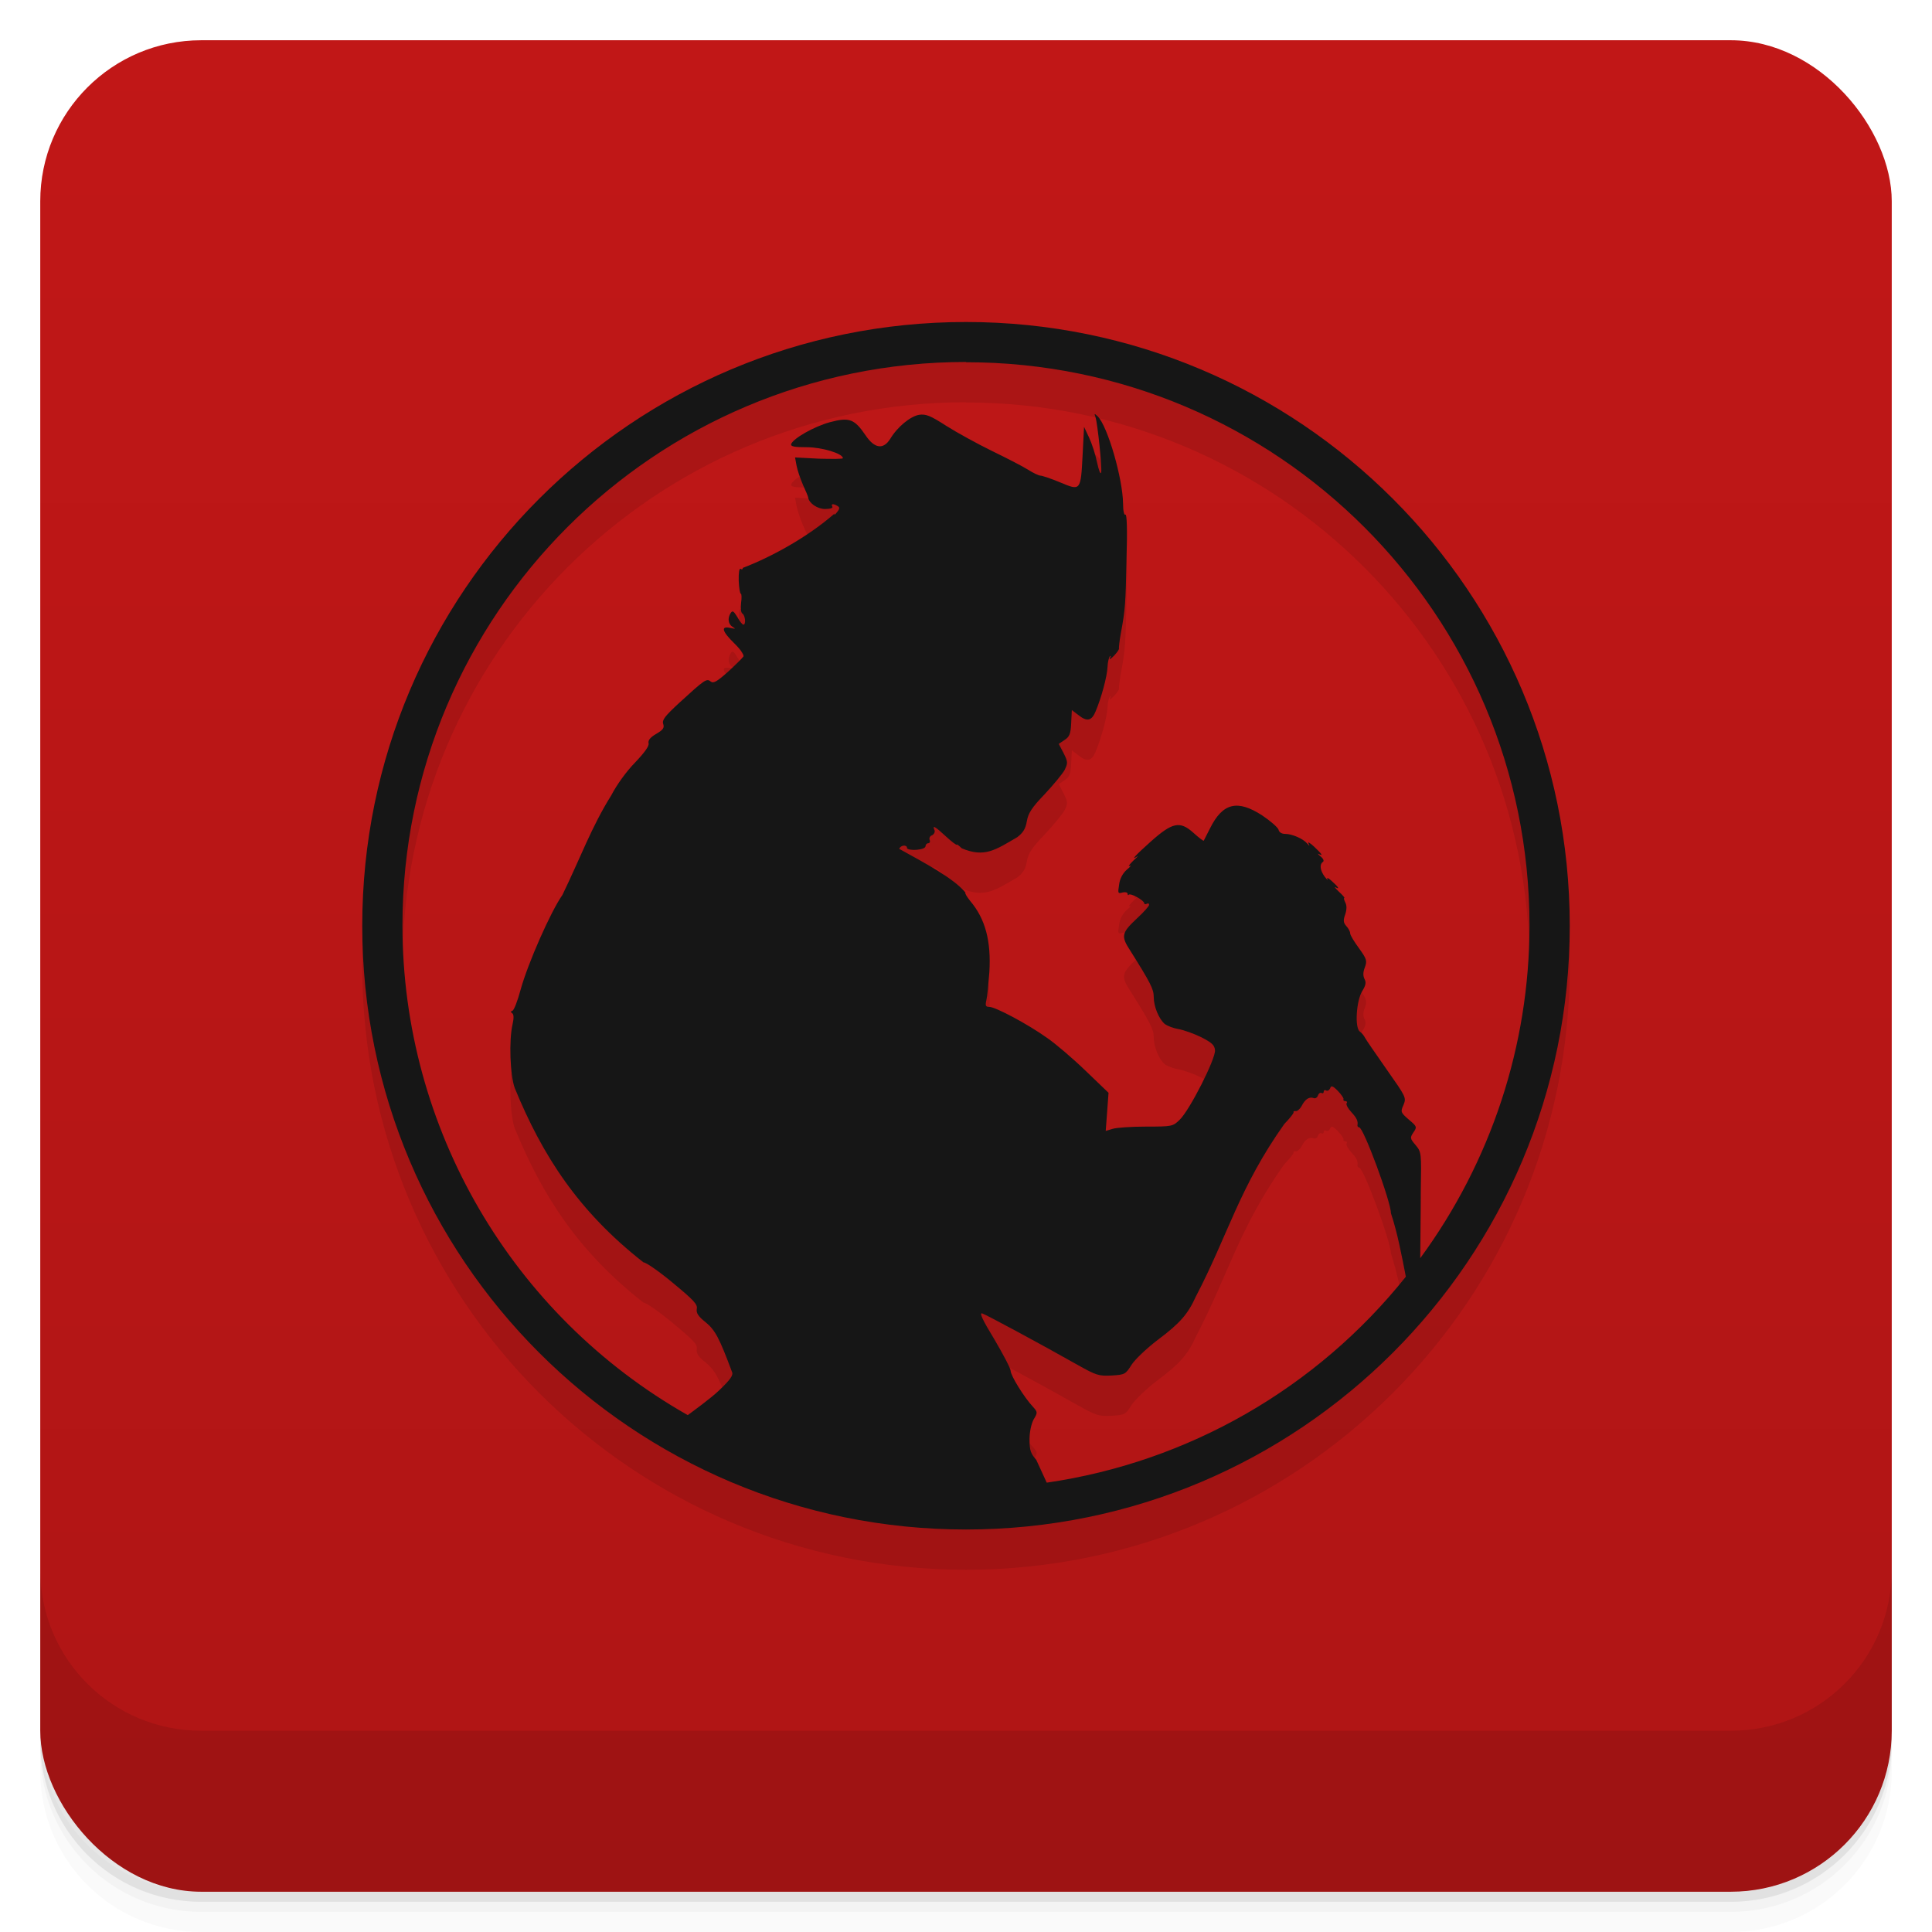 <svg xmlns="http://www.w3.org/2000/svg" version="1.1" viewBox="0 0 48 48">
 <defs>
  <linearGradient id="bg" x2="0" y1="1" y2="47" gradientUnits="userSpaceOnUse">
   <stop style="stop-color:#c11717" offset="0"/>
   <stop style="stop-color:#af1515" offset="1"/>
  </linearGradient>
 </defs>
 <path style="opacity:.02" d="m1 43v0.25c0 2.216 1.784 4 4 4h38c2.216 0 4-1.784 4-4v-0.25c0 2.216-1.784 4-4 4h-38c-2.216 0-4-1.784-4-4zm0 0.5v0.5c0 2.216 1.784 4 4 4h38c2.216 0 4-1.784 4-4v-0.5c0 2.216-1.784 4-4 4h-38c-2.216 0-4-1.784-4-4z"/>
 <path style="opacity:.05" d="m1 43.25v0.25c0 2.216 1.784 4 4 4h38c2.216 0 4-1.784 4-4v-0.25c0 2.216-1.784 4-4 4h-38c-2.216 0-4-1.784-4-4z"/>
 <path style="opacity:.1" d="m1 43v0.25c0 2.216 1.784 4 4 4h38c2.216 0 4-1.784 4-4v-0.25c0 2.216-1.784 4-4 4h-38c-2.216 0-4-1.784-4-4z"/>
 <rect style="fill:url(#bg)" rx="4" height="46" width="46" y="1" x="1"/>
 <path style="opacity:.1" d="m1 39v4c0 2.216 1.784 4 4 4h38c2.216 0 4-1.784 4-4v-4c0 2.216-1.784 4-4 4h-38c-2.216 0-4-1.784-4-4z"/>
 <g style="fill:#101010" transform="translate(0,-1)">
  <path style="opacity:.1;fill:#000" d="m24 10c-8.284 0-15 6.716-15 15s6.716 15 15 15 15-6.716 15-15-6.716-15-15-15zm0 1c7.732 0 14 6.268 14 14-0.002 2.972-0.956 5.864-2.715 8.26l0.014-1.672c0.016-0.953 0.016-0.963-0.129-1.139-0.141-0.164-0.141-0.183-0.055-0.313 0.094-0.137 0.09-0.148-0.109-0.316-0.207-0.18-0.215-0.195-0.137-0.367 0.074-0.184 0.063-0.199-0.418-0.883-0.273-0.391-0.516-0.742-0.539-0.789s-0.074-0.115-0.129-0.154c-0.129-0.098-0.086-0.758 0.059-1 0.09-0.145 0.105-0.221 0.059-0.303-0.039-0.078-0.039-0.172 0.008-0.289 0.059-0.164 0.049-0.207-0.146-0.477-0.117-0.16-0.219-0.324-0.219-0.371 0-0.043-0.041-0.121-0.096-0.18-0.074-0.086-0.08-0.141-0.025-0.293 0.039-0.125 0.039-0.219 0-0.293-0.031-0.063-0.043-0.113-0.023-0.113 0.016 0-0.043-0.07-0.133-0.152-0.086-0.082-0.129-0.135-0.086-0.111 0.109 0.059 0.082 0-0.09-0.152-0.082-0.078-0.137-0.102-0.113-0.055 0.027 0.047-0.005 0.021-0.064-0.053-0.117-0.16-0.137-0.309-0.047-0.371 0.035-0.023 0.012-0.082-0.059-0.137-0.066-0.055-0.082-0.082-0.043-0.059 0.117 0.059 0.082 0.004-0.117-0.184-0.102-0.094-0.164-0.129-0.141-0.082 0.039 0.078 0.035 0.078-0.035 0-0.102-0.117-0.371-0.234-0.543-0.234-0.09 0-0.152-0.043-0.164-0.105-0.02-0.059-0.203-0.218-0.406-0.354-0.613-0.398-0.98-0.315-1.297 0.322-0.078 0.152-0.148 0.295-0.156 0.307-0.004 0.012-0.121-0.074-0.258-0.199-0.336-0.301-0.523-0.258-1.066 0.227-0.371 0.332-0.506 0.477-0.322 0.359 0.039-0.031-0.009 0.023-0.105 0.109-0.094 0.094-0.137 0.152-0.09 0.129s0.023 0.02-0.07 0.094c-0.102 0.09-0.176 0.23-0.191 0.371-0.035 0.215-0.031 0.23 0.086 0.195 0.063-0.016 0.125-0.002 0.125 0.033s0.02 0.043 0.027 0.023c0.055-0.047 0.387 0.145 0.387 0.215 0 0.023 0.02 0.027 0.059 0.012 0.035-0.02 0.061-0.012 0.061 0.023s-0.131 0.18-0.299 0.336c-0.387 0.363-0.406 0.441-0.168 0.805 0.504 0.801 0.582 0.958 0.582 1.146 0 0.242 0.126 0.543 0.271 0.672 0.066 0.051 0.219 0.109 0.344 0.129 0.129 0.023 0.383 0.113 0.559 0.199 0.266 0.137 0.336 0.195 0.348 0.324 0.023 0.207-0.629 1.494-0.879 1.732-0.168 0.164-0.191 0.168-0.836 0.168-0.363 0-0.734 0.025-0.832 0.057l-0.168 0.051 0.035-0.469 0.035-0.479-0.574-0.551c-0.316-0.305-0.746-0.671-0.953-0.813-0.488-0.348-1.285-0.77-1.434-0.77-0.094 0-0.105-0.031-0.074-0.168 0.023-0.086 0.051-0.398 0.074-0.695 0.047-0.77-0.098-1.324-0.477-1.77-0.082-0.105-0.137-0.191-0.117-0.207-0.279-0.345-0.991-0.725-1.645-1.086 0.035-0.098 0.193-0.109 0.193-0.023 0 0.035 0.105 0.055 0.234 0.047 0.141-0.012 0.227-0.047 0.227-0.094 0-0.035 0.031-0.07 0.066-0.07s0.055-0.035 0.035-0.082c-0.016-0.047 0.008-0.1 0.059-0.115 0.047-0.023 0.079-0.078 0.064-0.125-0.063-0.137 0.002-0.107 0.279 0.15 0.148 0.137 0.273 0.23 0.273 0.207 0-0.016 0.051 0.02 0.121 0.09 0.572 0.241 0.839 0.04 1.381-0.275 0.148-0.113 0.207-0.212 0.238-0.396 0.035-0.199 0.119-0.336 0.443-0.672 0.219-0.234 0.445-0.508 0.496-0.602 0.082-0.172 0.084-0.199-0.025-0.418l-0.121-0.23 0.145-0.098c0.121-0.078 0.152-0.148 0.164-0.422l0.016-0.32 0.16 0.121c0.219 0.176 0.332 0.148 0.43-0.086 0.145-0.344 0.285-0.863 0.297-1.105 0.004-0.125 0.035-0.238 0.059-0.266 0.027-0.023 0.027 0 0 0.047-0.023 0.047 0.018 0.023 0.1-0.059 0.078-0.082 0.137-0.168 0.125-0.184-0.004-0.023 0.012-0.184 0.043-0.355 0.117-0.629 0.121-0.746 0.145-1.867 0.023-0.73 0.008-1.125-0.027-1.102-0.031 0.023-0.059-0.086-0.059-0.277-0.008-0.617-0.383-1.926-0.633-2.168-0.082-0.074-0.086-0.074-0.051 0.027 0.051 0.156 0.164 1.246 0.141 1.371-0.02 0.059-0.059-0.055-0.102-0.246-0.039-0.195-0.129-0.473-0.199-0.621l-0.125-0.266-0.035 0.68c-0.047 0.914-0.047 0.914-0.559 0.699-0.223-0.094-0.449-0.168-0.488-0.168-0.043 0-0.182-0.066-0.311-0.148s-0.531-0.289-0.895-0.465c-0.367-0.18-0.879-0.461-1.137-0.625-0.395-0.254-0.504-0.297-0.672-0.273-0.215 0.035-0.539 0.297-0.719 0.598-0.172 0.273-0.391 0.242-0.613-0.09-0.277-0.406-0.402-0.453-0.887-0.324-0.387 0.105-0.91 0.402-0.961 0.543-0.016 0.063 0.09 0.078 0.387 0.078 0.375 0 0.898 0.156 0.898 0.273 0 0.02-0.262 0.02-0.594 0.012l-0.594-0.031 0.037 0.203c0.02 0.109 0.094 0.326 0.16 0.479 0.07 0.152 0.129 0.291 0.129 0.314 0.02 0.141 0.23 0.285 0.418 0.285 0.129 0 0.205-0.023 0.182-0.059-0.043-0.074 0.027-0.078 0.129-0.016 0.059 0.035 0.058 0.07-0.021 0.164-0.047 0.063-0.074 0.07-0.051 0.023 0.016-0.047-0.047 0.004-0.156 0.117-0.624 0.545-1.492 0.994-2.125 1.234 0 0.035-0.023 0.047-0.055 0.023-0.035-0.016-0.051 0.102-0.047 0.297 0.008 0.176 0.031 0.324 0.055 0.324 0.016 0 0.023 0.098 0.004 0.227-0.016 0.137-0.004 0.242 0.035 0.266 0.07 0.047 0.09 0.273 0.023 0.273-0.027 0-0.094-0.082-0.152-0.191-0.09-0.145-0.117-0.168-0.164-0.098-0.082 0.129-0.066 0.277 0.051 0.348 0.082 0.047 0.07 0.051-0.059 0.023-0.246-0.055-0.211 0.082 0.102 0.387 0.152 0.148 0.244 0.285 0.221 0.324-0.023 0.035-0.195 0.207-0.383 0.379-0.277 0.246-0.361 0.293-0.428 0.242-0.102-0.086-0.148-0.051-0.789 0.535-0.348 0.324-0.426 0.418-0.391 0.52 0.031 0.098-0.004 0.145-0.176 0.246-0.148 0.086-0.206 0.16-0.188 0.234 0.016 0.066-0.094 0.223-0.336 0.477-0.215 0.219-0.457 0.555-0.59 0.813-0.494 0.789-0.763 1.546-1.215 2.477-0.293 0.418-0.855 1.691-1.039 2.355-0.074 0.277-0.164 0.508-0.203 0.523-0.047 0.012-0.047 0.031-0.008 0.059 0.043 0.023 0.047 0.121 0.012 0.273-0.094 0.406-0.063 1.266 0.055 1.59 0.686 1.67 1.571 3.054 3.197 4.328 0.066 0 0.395 0.23 0.738 0.516 0.504 0.418 0.613 0.527 0.586 0.641-0.016 0.105 0.039 0.188 0.227 0.336 0.234 0.195 0.336 0.391 0.652 1.238 0.031 0.074-0.051 0.191-0.328 0.453-0.183 0.179-0.684 0.544-0.775 0.611-4.378-2.485-7.086-7.13-7.088-12.164-0.002-7.732 6.268-14 14-14m9.105 18c0.028 0.009 0.07 0.043 0.133 0.107 0.09 0.094 0.15 0.184 0.143 0.207l-0.002 0.002c-0.012 0.027 0.012 0.047 0.047 0.047s0.055 0.023 0.031 0.051c-0.02 0.031 0.035 0.135 0.117 0.221 0.137 0.148 0.172 0.227 0.152 0.332 0 0.027 0.02 0.047 0.043 0.047 0.109 0 0.793 1.859 0.789 2.133 0.158 0.469 0.268 1.047 0.371 1.578-2.217 2.776-5.406 4.605-8.922 5.117l-0.26-0.566c-0.137-0.156-0.168-0.238-0.168-0.504 0-0.191 0.043-0.387 0.102-0.5 0.102-0.168 0.102-0.185-0.016-0.314-0.219-0.234-0.555-0.777-0.555-0.895 0-0.059-0.184-0.406-0.406-0.785-0.289-0.473-0.379-0.664-0.301-0.641 0.105 0.035 1.406 0.734 2.367 1.277 0.473 0.266 0.531 0.281 0.848 0.266 0.332-0.02 0.348-0.031 0.496-0.266 0.082-0.129 0.371-0.406 0.648-0.617 0.555-0.414 0.754-0.645 0.949-1.078 0.799-1.527 1.075-2.705 2.199-4.289 0.129-0.133 0.234-0.262 0.23-0.289-0.012-0.023 0.012-0.035 0.051-0.031 0.035 0.012 0.103-0.047 0.146-0.121 0.086-0.172 0.191-0.242 0.297-0.203 0.043 0.02 0.096-0.012 0.111-0.063 0.02-0.055 0.061-0.08 0.092-0.061 0.027 0.016 0.051 0.002 0.051-0.033s0.031-0.051 0.059-0.031c0.035 0.02 0.078-0.004 0.102-0.055 0.011-0.037 0.026-0.052 0.055-0.043z"/>
  <path style="fill:#161616" d="m24 9c-8.284 0-15 6.716-15 15s6.716 15 15 15 15-6.716 15-15-6.716-15-15-15m0 1c7.732 0 14 6.268 14 14-0.002 2.972-0.956 5.864-2.715 8.26l0.014-1.672c0.016-0.953 0.016-0.963-0.129-1.139-0.141-0.164-0.141-0.183-0.055-0.313 0.094-0.137 0.09-0.148-0.109-0.316-0.207-0.18-0.215-0.195-0.137-0.367 0.074-0.184 0.063-0.199-0.418-0.883-0.273-0.391-0.516-0.742-0.539-0.789s-0.074-0.115-0.129-0.154c-0.129-0.098-0.086-0.758 0.059-1 0.09-0.145 0.105-0.221 0.059-0.303-0.039-0.078-0.039-0.172 0.008-0.289 0.059-0.164 0.049-0.207-0.146-0.477-0.117-0.16-0.219-0.324-0.219-0.371 0-0.043-0.041-0.121-0.096-0.18-0.074-0.086-0.08-0.141-0.025-0.293 0.039-0.125 0.039-0.219 0-0.293-0.031-0.063-0.043-0.113-0.023-0.113 0.016 0-0.043-0.07-0.133-0.152-0.086-0.082-0.129-0.135-0.086-0.111 0.109 0.059 0.082 0-0.09-0.152-0.082-0.078-0.137-0.102-0.113-0.055 0.027 0.047-0.005 0.021-0.064-0.053-0.117-0.16-0.137-0.309-0.047-0.371 0.035-0.023 0.012-0.082-0.059-0.137-0.066-0.055-0.082-0.082-0.043-0.059 0.117 0.059 0.082 0.004-0.117-0.184-0.102-0.094-0.164-0.129-0.141-0.082 0.039 0.078 0.035 0.078-0.035 0-0.102-0.117-0.371-0.234-0.543-0.234-0.09 0-0.152-0.043-0.164-0.105-0.02-0.059-0.203-0.218-0.406-0.354-0.613-0.398-0.98-0.315-1.297 0.322-0.078 0.152-0.148 0.295-0.156 0.307-0.004 0.012-0.121-0.074-0.258-0.199-0.336-0.301-0.523-0.258-1.066 0.227-0.371 0.332-0.506 0.477-0.322 0.359 0.039-0.031-0.009 0.023-0.105 0.109-0.094 0.094-0.137 0.152-0.09 0.129s0.023 0.02-0.07 0.094c-0.102 0.09-0.176 0.23-0.191 0.371-0.035 0.215-0.031 0.23 0.086 0.195 0.063-0.016 0.125-0.002 0.125 0.033s0.02 0.043 0.027 0.023c0.055-0.047 0.387 0.145 0.387 0.215 0 0.023 0.02 0.027 0.059 0.012 0.035-0.02 0.061-0.012 0.061 0.023s-0.131 0.18-0.299 0.336c-0.387 0.363-0.406 0.441-0.168 0.805 0.504 0.801 0.582 0.958 0.582 1.146 0 0.242 0.126 0.543 0.271 0.672 0.066 0.051 0.219 0.109 0.344 0.129 0.129 0.023 0.383 0.113 0.559 0.199 0.266 0.137 0.336 0.195 0.348 0.324 0.023 0.207-0.629 1.494-0.879 1.732-0.168 0.164-0.191 0.168-0.836 0.168-0.363 0-0.734 0.025-0.832 0.057l-0.168 0.051 0.035-0.469 0.035-0.479-0.574-0.551c-0.316-0.305-0.746-0.671-0.953-0.813-0.488-0.348-1.285-0.77-1.434-0.77-0.094 0-0.105-0.031-0.074-0.168 0.023-0.086 0.051-0.398 0.074-0.695 0.047-0.77-0.098-1.324-0.477-1.77-0.082-0.105-0.137-0.191-0.117-0.207-0.279-0.345-0.991-0.725-1.645-1.086 0.035-0.098 0.193-0.109 0.193-0.023 0 0.035 0.105 0.055 0.234 0.047 0.141-0.012 0.227-0.047 0.227-0.094 0-0.035 0.031-0.07 0.066-0.07s0.055-0.035 0.035-0.082c-0.016-0.047 0.008-0.1 0.059-0.115 0.047-0.023 0.079-0.078 0.064-0.125-0.063-0.137 0.002-0.107 0.279 0.15 0.148 0.137 0.273 0.23 0.273 0.207 0-0.016 0.051 0.02 0.121 0.09 0.572 0.241 0.839 0.04 1.381-0.275 0.148-0.113 0.207-0.212 0.238-0.396 0.035-0.199 0.119-0.336 0.443-0.672 0.219-0.234 0.445-0.508 0.496-0.602 0.082-0.172 0.084-0.199-0.025-0.418l-0.121-0.23 0.145-0.098c0.121-0.078 0.152-0.148 0.164-0.422l0.016-0.32 0.16 0.121c0.219 0.176 0.332 0.148 0.43-0.086 0.145-0.344 0.285-0.863 0.297-1.105 0.004-0.125 0.035-0.238 0.059-0.266 0.027-0.023 0.027 0 0 0.047-0.023 0.047 0.018 0.023 0.1-0.059 0.078-0.082 0.137-0.168 0.125-0.184-0.004-0.023 0.012-0.184 0.043-0.355 0.117-0.629 0.121-0.746 0.145-1.867 0.023-0.73 0.008-1.125-0.027-1.102-0.031 0.023-0.059-0.086-0.059-0.277-0.008-0.617-0.383-1.926-0.633-2.168-0.082-0.074-0.086-0.074-0.051 0.027 0.051 0.156 0.164 1.246 0.141 1.371-0.02 0.059-0.059-0.055-0.102-0.246-0.039-0.195-0.129-0.473-0.199-0.621l-0.125-0.266-0.035 0.68c-0.047 0.914-0.047 0.914-0.559 0.699-0.223-0.094-0.449-0.168-0.488-0.168-0.043 0-0.182-0.066-0.311-0.148s-0.531-0.289-0.895-0.465c-0.367-0.18-0.879-0.461-1.137-0.625-0.395-0.254-0.504-0.297-0.672-0.273-0.215 0.035-0.539 0.297-0.719 0.598-0.172 0.273-0.391 0.242-0.613-0.09-0.277-0.406-0.402-0.453-0.887-0.324-0.387 0.105-0.91 0.402-0.961 0.543-0.016 0.063 0.09 0.078 0.387 0.078 0.375 0 0.898 0.156 0.898 0.273 0 0.02-0.262 0.02-0.594 0.012l-0.594-0.031 0.037 0.203c0.02 0.109 0.094 0.326 0.16 0.479 0.07 0.152 0.129 0.291 0.129 0.314 0.02 0.141 0.23 0.285 0.418 0.285 0.129 0 0.205-0.023 0.182-0.059-0.043-0.074 0.027-0.078 0.129-0.016 0.059 0.035 0.058 0.07-0.021 0.164-0.047 0.063-0.074 0.07-0.051 0.023-0.677 0.593-1.589 1.088-2.281 1.351 0 0.035-0.023 0.047-0.055 0.023-0.035-0.016-0.051 0.102-0.047 0.297 0.008 0.176 0.031 0.324 0.055 0.324 0.016 0 0.023 0.098 0.004 0.227-0.016 0.137-0.004 0.242 0.035 0.266 0.07 0.047 0.09 0.273 0.023 0.273-0.027 0-0.094-0.082-0.152-0.191-0.09-0.145-0.117-0.168-0.164-0.098-0.082 0.129-0.066 0.277 0.051 0.348 0.082 0.047 0.07 0.051-0.059 0.023-0.246-0.055-0.211 0.082 0.102 0.387 0.152 0.148 0.244 0.285 0.221 0.324-0.023 0.035-0.195 0.207-0.383 0.379-0.277 0.246-0.361 0.293-0.428 0.242-0.102-0.086-0.148-0.051-0.789 0.535-0.348 0.324-0.426 0.418-0.391 0.52 0.031 0.098-0.004 0.145-0.176 0.246-0.148 0.086-0.206 0.16-0.188 0.234 0.016 0.066-0.094 0.223-0.336 0.477-0.215 0.219-0.457 0.555-0.59 0.813-0.494 0.789-0.763 1.546-1.215 2.477-0.293 0.418-0.855 1.691-1.039 2.355-0.074 0.277-0.164 0.508-0.203 0.523-0.047 0.012-0.047 0.031-0.008 0.059 0.043 0.023 0.047 0.121 0.012 0.273-0.094 0.406-0.063 1.266 0.055 1.59 0.686 1.67 1.571 3.054 3.197 4.328 0.066 0 0.395 0.23 0.738 0.516 0.504 0.418 0.613 0.527 0.586 0.641-0.016 0.105 0.039 0.188 0.227 0.336 0.234 0.195 0.336 0.391 0.652 1.238 0.031 0.074-0.051 0.191-0.328 0.453-0.183 0.179-0.684 0.544-0.775 0.611-4.378-2.485-7.086-7.13-7.088-12.164-0.002-7.732 6.268-14 14-14m9.105 18c0.028 0.009 0.07 0.043 0.133 0.107 0.09 0.094 0.15 0.184 0.143 0.207l-0.002 0.002c-0.012 0.027 0.012 0.047 0.047 0.047s0.055 0.023 0.031 0.051c-0.02 0.031 0.035 0.135 0.117 0.221 0.137 0.148 0.172 0.227 0.152 0.332 0 0.027 0.02 0.047 0.043 0.047 0.109 0 0.793 1.859 0.789 2.133 0.158 0.469 0.268 1.047 0.371 1.578-2.217 2.776-5.406 4.605-8.922 5.117l-0.26-0.566c-0.137-0.156-0.168-0.238-0.168-0.504 0-0.191 0.043-0.387 0.102-0.5 0.102-0.168 0.102-0.185-0.016-0.314-0.219-0.234-0.555-0.777-0.555-0.895 0-0.059-0.184-0.406-0.406-0.785-0.289-0.473-0.379-0.664-0.301-0.641 0.105 0.035 1.406 0.734 2.367 1.277 0.473 0.266 0.531 0.281 0.848 0.266 0.332-0.02 0.348-0.031 0.496-0.266 0.082-0.129 0.371-0.406 0.648-0.617 0.555-0.414 0.754-0.645 0.949-1.078 0.799-1.527 1.075-2.705 2.199-4.289 0.129-0.133 0.234-0.262 0.23-0.289-0.012-0.023 0.012-0.035 0.051-0.031 0.035 0.012 0.103-0.047 0.146-0.121 0.086-0.172 0.191-0.242 0.297-0.203 0.043 0.02 0.096-0.012 0.111-0.063 0.02-0.055 0.061-0.08 0.092-0.061 0.027 0.016 0.051 0.002 0.051-0.033s0.031-0.051 0.059-0.031c0.035 0.02 0.078-0.004 0.102-0.055 0.011-0.037 0.026-0.052 0.055-0.043z"/>
 </g>
</svg>
